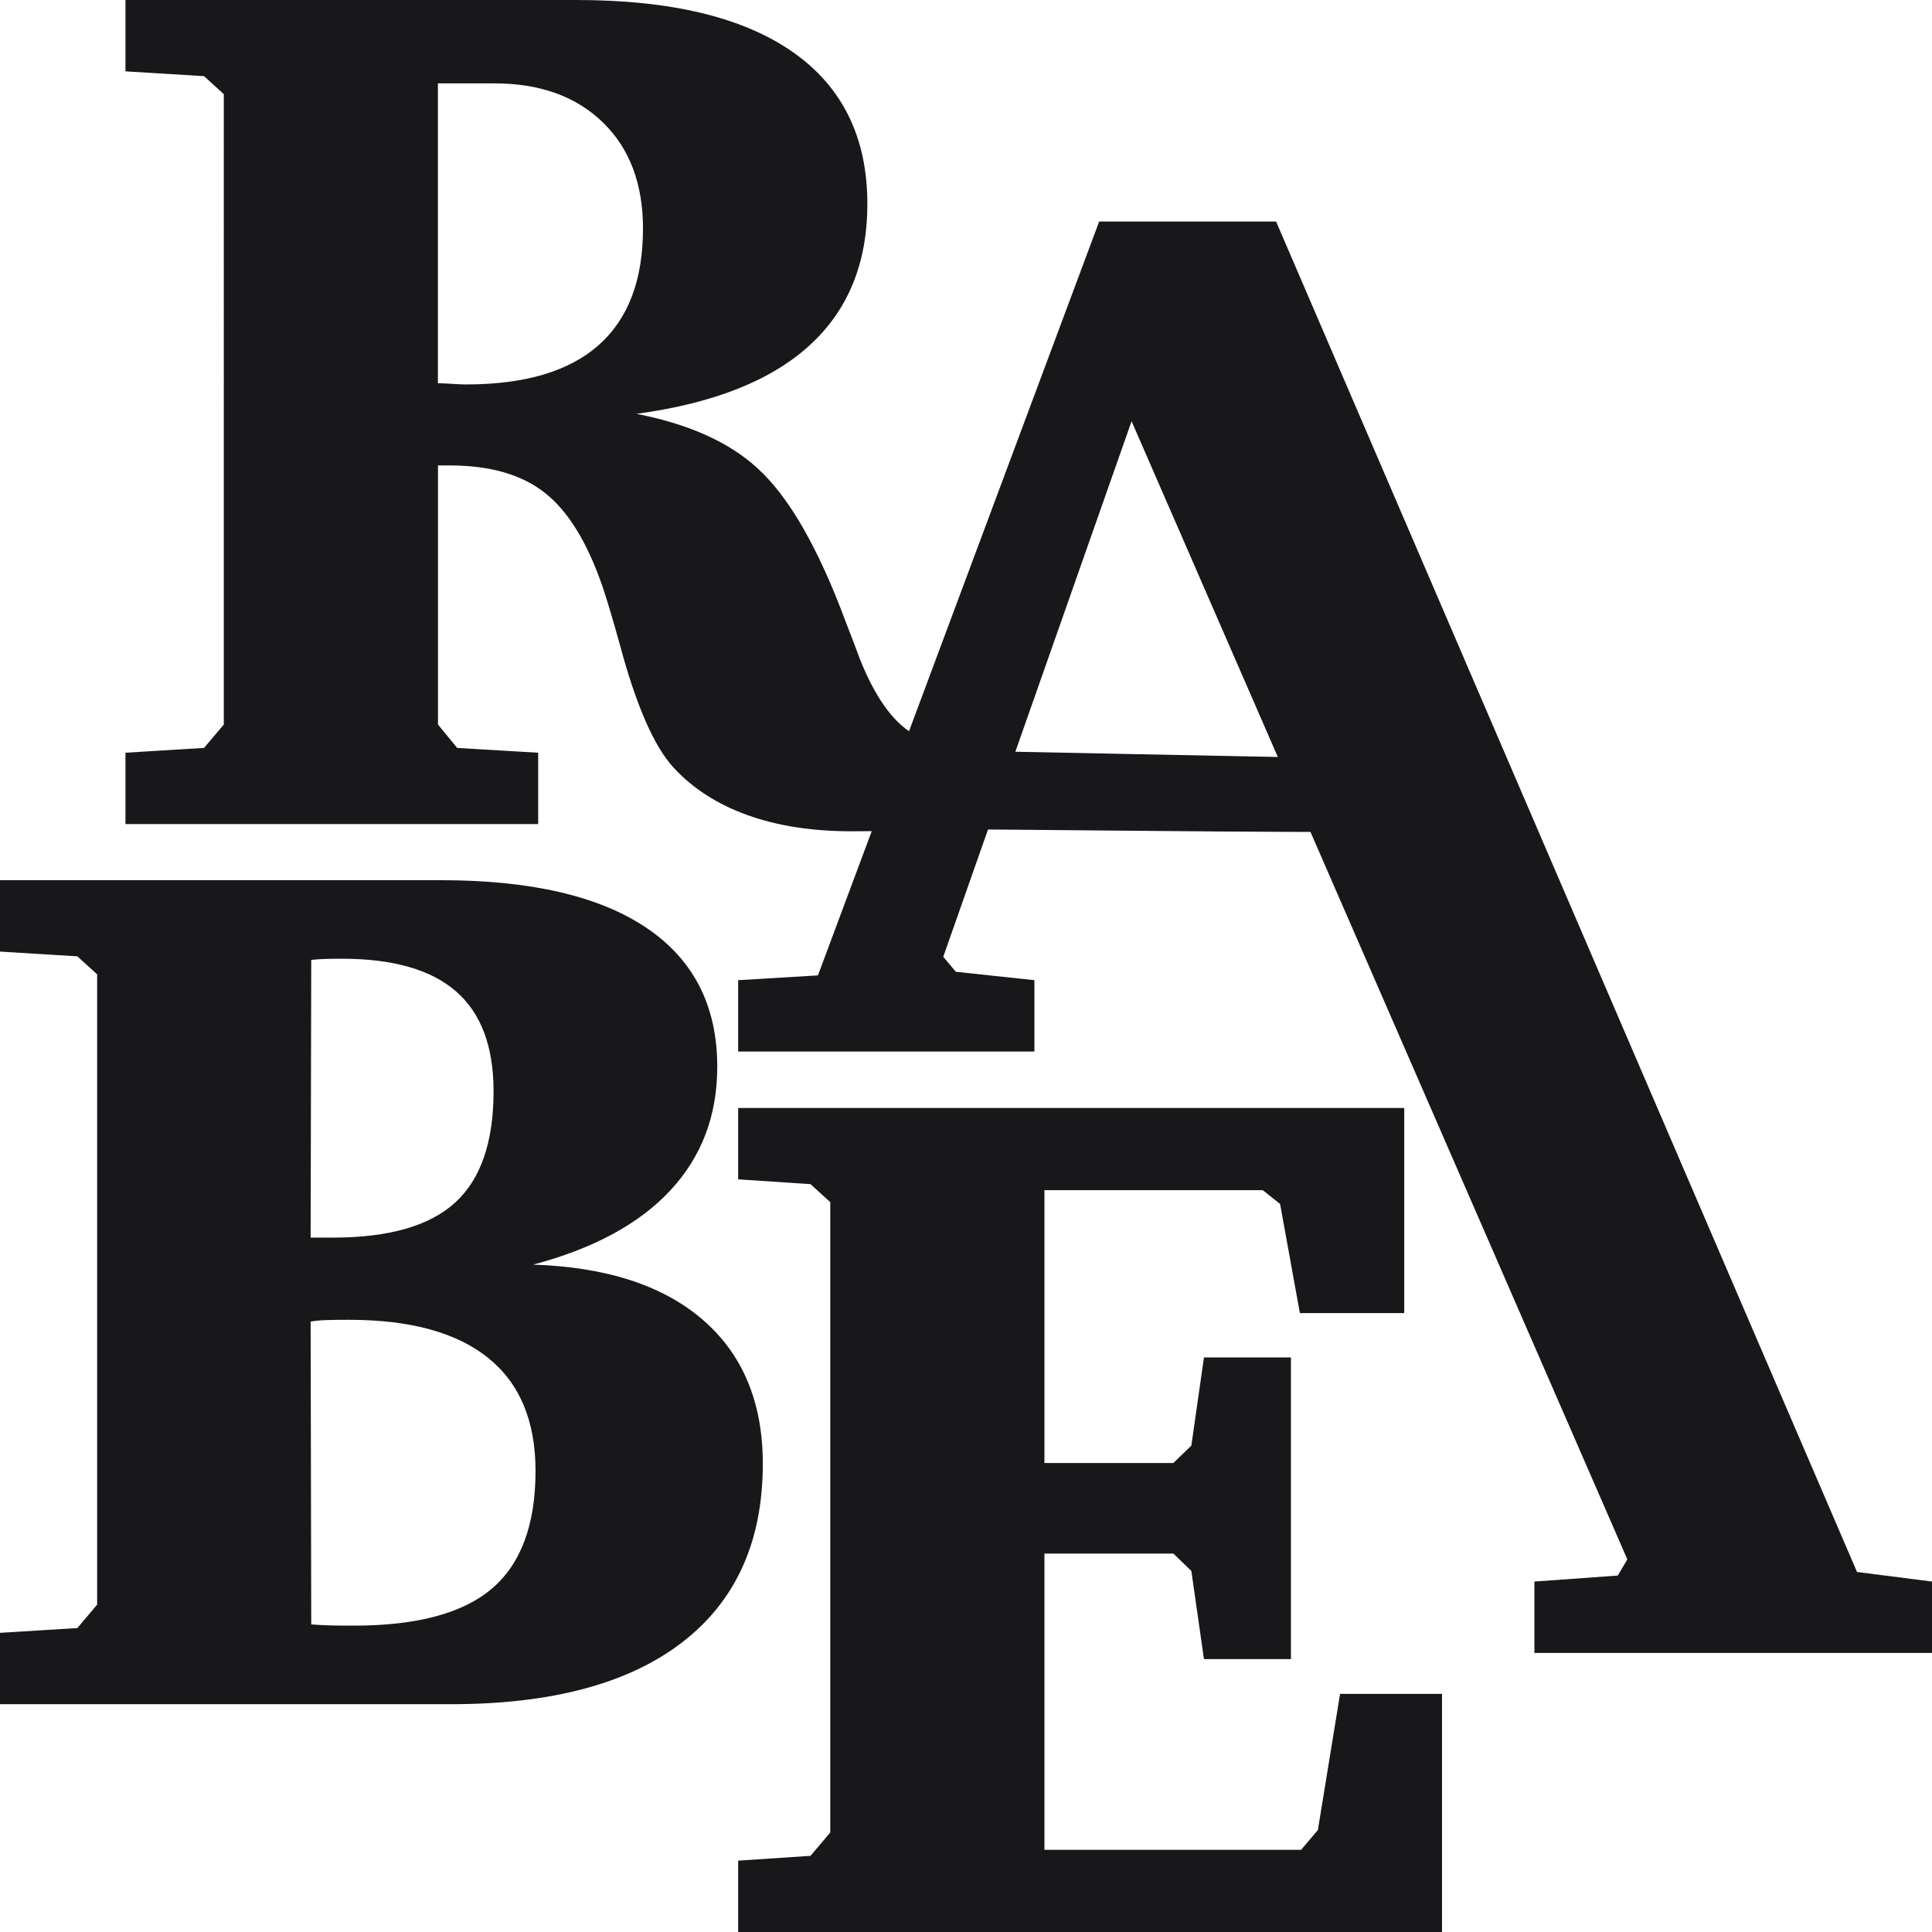 <?xml version="1.0" encoding="UTF-8"?><svg id="_레이어_1" xmlns="http://www.w3.org/2000/svg" viewBox="0 0 512 512"><defs><style>.cls-1{fill:#18181b;}</style></defs><path class="cls-1" d="M195.62,512v-18.91l19.17-1.27,5.24-6.2v-167.04l-5.24-4.77-19.17-1.27v-18.91h176.51v54.36h-27.65l-5.24-28.93-4.61-3.66h-57.85v72.31h34.17l4.77-4.61,3.34-23.36h23.05v79.94h-23.05l-3.34-23.36-4.77-4.61h-34.17v78.51h68.02l4.45-5.24,5.88-36.08h27.02v63.1H195.62Z"/><path class="cls-1" d="M0,233.26H116.82c23.84,0,42.01,4.21,54.51,12.64,12.5,8.42,18.75,20.69,18.75,36.79,0,12.93-4.13,23.84-12.4,32.74-8.26,8.9-20.4,15.47-36.4,19.71,19.49,.64,34.51,5.54,45.06,14.7,10.54,9.16,15.81,21.85,15.81,38.06,0,20.56-7.1,36.32-21.3,47.28-14.2,10.97-34.65,16.45-61.35,16.45H0v-18.91l20.5-1.27,5.24-6.2v-167.04l-5.24-4.77L0,252.18v-18.91Zm82.33,94.72h5.88c14.83,0,25.64-3.1,32.42-9.29,6.78-6.2,10.17-16.03,10.17-29.49,0-11.86-3.31-20.69-9.93-26.46-6.62-5.78-16.72-8.67-30.28-8.67-2.23,0-3.89,.03-5.01,.08-1.11,.05-2.15,.13-3.1,.24l-.16,73.59Zm.16,102.51c1.38,.11,2.83,.18,4.37,.24,1.54,.06,3.84,.08,6.91,.08,16.74,0,28.95-3.28,36.63-9.85,7.68-6.57,11.52-16.95,11.52-31.15,0-13.24-4.19-23.23-12.56-29.96-8.37-6.73-20.66-10.09-36.87-10.09-2.65,0-4.69,.03-6.12,.08-1.43,.05-2.78,.18-4.05,.39l.16,80.26Z"/><path class="cls-1" d="M33.25,0h119.52c25.11,0,44.23,4.61,57.38,13.83,13.14,9.22,19.71,22.63,19.71,40.21,0,15.68-5.11,28.19-15.34,37.51-10.23,9.33-25.51,15.37-45.85,18.12,6.99,1.38,13.14,3.25,18.44,5.65,5.3,2.38,9.8,5.27,13.51,8.66,8.37,7.53,16.21,21.14,23.52,40.85,1.69,4.35,2.97,7.69,3.81,10.01,3.92,9.75,8.5,16.24,13.75,19.47,5.24,3.24,13.38,4.85,24.4,4.85l95.23,1.91v19.23c-8.8,.64-108.29-.79-115.65-.48-7.37,.32-14.01,.48-19.95,.48-10.49,0-19.71-1.43-27.65-4.29-7.95-2.86-14.46-7.04-19.55-12.56-5.19-5.61-9.96-16.53-14.3-32.74-1.91-6.89-3.45-12.02-4.61-15.42-4.03-11.65-9.11-19.89-15.26-24.71-6.15-4.83-14.52-7.23-25.11-7.23h-3.18v68.66l5.09,6.2,21.46,1.27v18.91H33.25v-18.91l20.82-1.27,5.24-6.2V24.95l-5.24-4.77-20.82-1.27V0ZM116.05,22.09V101.56c.85,0,2.07,.06,3.66,.16,1.59,.11,2.86,.16,3.81,.16,15.58,0,27.28-3.47,35.12-10.41,7.84-6.94,11.76-17.25,11.76-30.92,0-11.86-3.55-21.24-10.65-28.13-7.1-6.89-16.69-10.33-28.77-10.33h-14.94Z"/><path class="cls-1" d="M299.88,111.63l-49.91,141.93,3.34,3.97,20.82,2.23v18.91h-78.51v-18.91l21.14-1.27L291.29,58.71h46.89l153.95,357.88,19.87,2.54v18.91h-105.37v-18.91l22.09-1.59,2.54-4.29L299.88,111.63Zm0,0"/></svg>
